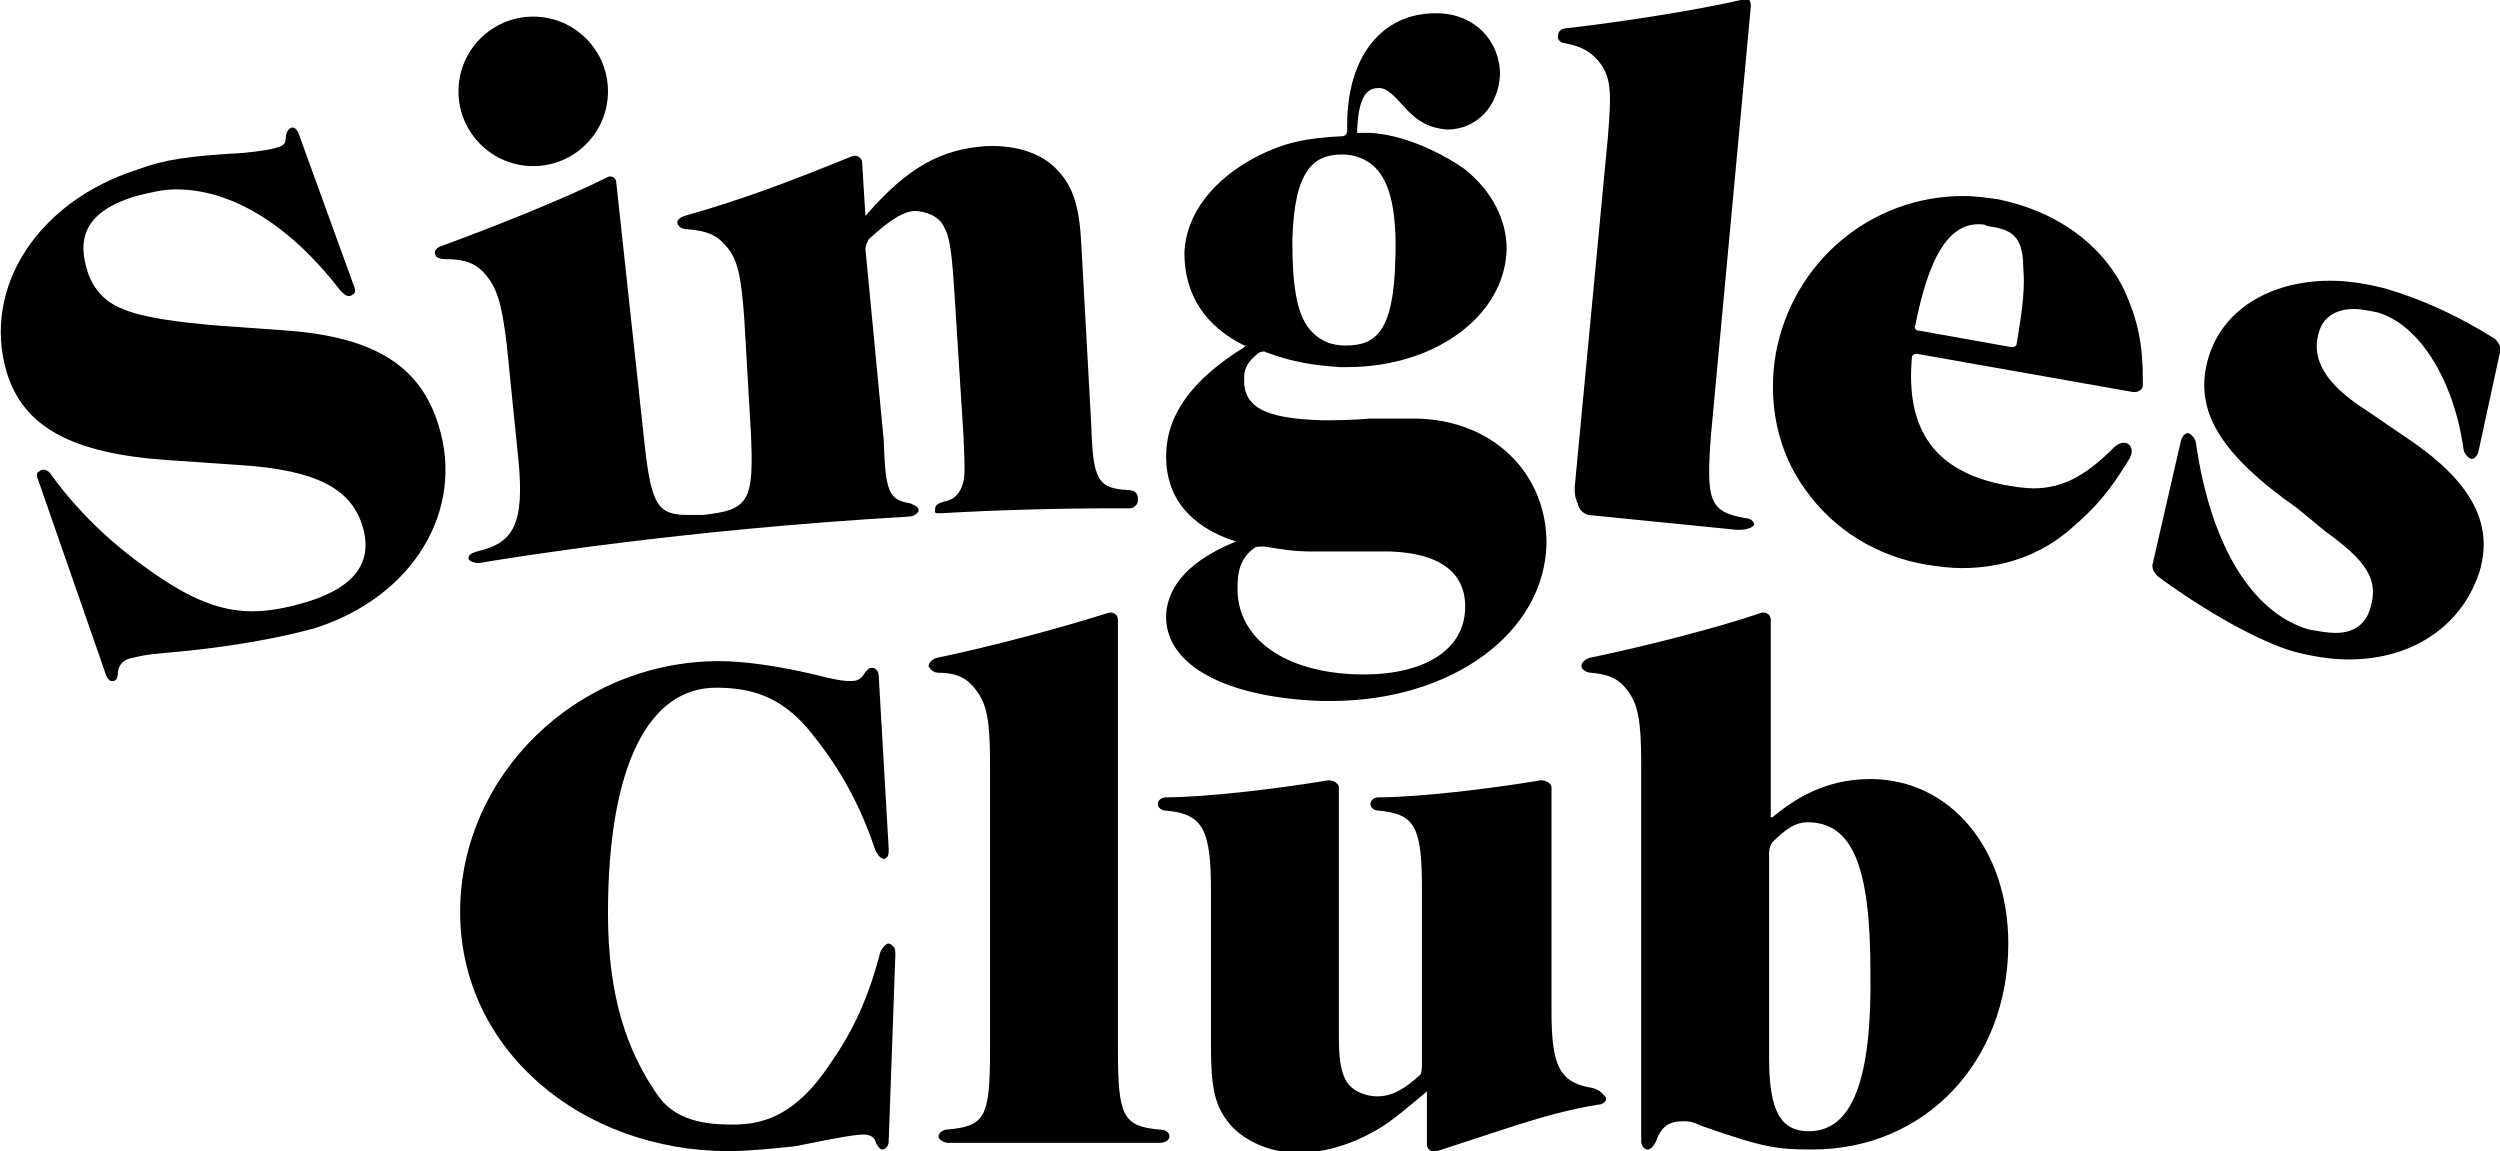 <?xml version="1.0" encoding="utf-8"?>
<!-- Generator: Adobe Illustrator 18.0.0, SVG Export Plug-In . SVG Version: 6.00 Build 0)  -->
<!DOCTYPE svg PUBLIC "-//W3C//DTD SVG 1.1//EN" "http://www.w3.org/Graphics/SVG/1.1/DTD/svg11.dtd">
<svg version="1.1" id="Layer_1" xmlns="http://www.w3.org/2000/svg" xmlns:xlink="http://www.w3.org/1999/xlink" x="0px" y="0px"
	 viewBox="0 0 150.5 69.3" enable-background="new 0 0 150.5 69.3" xml:space="preserve">
<path d="M70.4,68.4c0,0.2-0.2,0.4-0.6,0.4H57.1c-0.3,0-0.6-0.2-0.6-0.4c0-0.2,0.3-0.4,0.5-0.4c2.3-0.2,2.6-0.7,2.6-4.8V45.9
	c0-2.5-0.2-3.5-0.8-4.3c-0.5-0.7-1.1-1.1-2.3-1.1c-0.3,0-0.5-0.2-0.6-0.4c0-0.2,0.2-0.4,0.5-0.5c3.4-0.7,7.8-1.9,10.3-2.7
	c0.3-0.1,0.6,0.1,0.6,0.4v25.9c0,4,0.3,4.6,2.5,4.8C70.2,68,70.4,68.2,70.4,68.4z"/>
<path d="M112.6,46.9c-2.1,0-4,0.7-5.9,2.3c0,0-0.1,0-0.1,0c0,0,0,0,0-0.1V37.3c0-0.3-0.3-0.5-0.6-0.4c-2.3,0.8-6.9,2-10.3,2.7
	c-0.3,0.1-0.5,0.3-0.5,0.5c0,0.2,0.3,0.4,0.6,0.4c1.1,0.1,1.7,0.4,2.2,1.1c0.6,0.8,0.8,1.8,0.8,4.3v22.8c0,0.3,0.2,0.5,0.4,0.5
	c0.2,0,0.4-0.3,0.5-0.5c0.3-0.9,0.8-1.2,1.6-1.2c0.4,0,0.5,0,1.2,0.3c3.7,1.3,4.5,1.4,6.6,1.4c6.8,0,11.8-5.3,11.8-12.4
	C120.9,51.1,117.4,46.9,112.6,46.9z M108.9,68.1c-1.7,0-2.4-1.2-2.4-4.4V51.3c0-0.2,0.1-0.5,0.2-0.6c0.8-0.8,1.4-1.2,2.1-1.2
	c2.7,0,3.8,2.6,3.8,9C112.7,65,111.5,68.1,108.9,68.1z"/>
<path d="M95.9,65.5c-2-0.3-2.5-1.3-2.5-4.6V47.4c0-0.3-0.5-0.5-0.8-0.4c-3,0.5-7.3,1-9.6,1c-0.3,0-0.5,0.2-0.5,0.4
	c0,0.2,0.2,0.4,0.5,0.4c2.2,0.2,2.6,1,2.6,4.7V64c0,0.2,0,0.6-0.1,0.7c-1,0.9-1.7,1.3-2.6,1.3c-0.8,0-1.6-0.4-1.9-1
	c-0.3-0.6-0.4-1.3-0.4-2.7V47.4c0-0.3-0.5-0.5-0.8-0.4c-3,0.5-7.3,1-9.6,1c-0.3,0-0.5,0.2-0.5,0.4c0,0.2,0.2,0.4,0.5,0.4
	c2.2,0.2,2.7,1.1,2.7,4.8V63c0,2.3,0.2,3.5,1,4.5c0.8,1.1,2.5,1.9,4.2,1.9c1.8,0,3.6-0.6,5.3-1.7c0.7-0.5,1.2-0.9,2.5-2c0,0,0,0,0,0
	c0,0,0,0,0,0.1v3.1c0,0.3,0.3,0.5,0.6,0.4l4.9-1.6c1.6-0.5,3-0.9,4.8-1.2c0.3,0,0.5-0.2,0.5-0.4C96.4,65.7,96.2,65.6,95.9,65.5z"/>
<path d="M53.5,56.8c-0.2,0-0.4,0.3-0.5,0.5c-0.7,2.7-1.6,4.7-3,6.7c-2.1,3.2-4.1,3.7-5.9,3.7c-1.6,0-3.5-0.2-4.6-1.9
	c-1.7-2.5-2.9-5.7-2.9-10.8c0-9,2.5-13.6,6.5-13.6c2.1,0,4,0.5,5.8,2.8c1.7,2.1,2.9,4.3,3.8,7c0.1,0.2,0.3,0.5,0.5,0.5
	c0.1,0,0.1,0,0.2-0.1c0.1-0.1,0.1-0.3,0.1-0.5l-0.6-10.4c0-0.3-0.2-0.5-0.4-0.5c-0.2,0-0.3,0.1-0.5,0.4c-0.2,0.3-0.4,0.4-0.8,0.4
	c-0.5,0-1-0.1-2.2-0.4c-2.1-0.5-4.2-0.8-5.7-0.8c-8.6,0-15.6,6.9-15.6,15.1c0,8.3,7.3,14.4,16.2,14.4c1.2,0,3.1-0.2,4-0.3
	c2.9-0.6,3.7-0.7,4.1-0.7c0.3,0,0.6,0.1,0.7,0.4c0.1,0.3,0.3,0.5,0.4,0.5c0.2,0,0.4-0.2,0.4-0.5l0.4-11.2c0-0.2,0-0.4-0.1-0.5
	C53.7,56.9,53.6,56.8,53.5,56.8z"/>
<path d="M141.7,18.6c0.4,0,0.9,0.1,1.4,0.2c2.5,0.7,4.6,4,5.2,8.2c0,0.2,0.2,0.5,0.4,0.6c0.2,0.1,0.4-0.1,0.5-0.4l1.3-6
	c0.1-0.3-0.1-0.6-0.3-0.8c-2.4-1.5-4.5-2.4-6.5-3c-1.1-0.3-2.3-0.5-3.4-0.5c-3.7,0-6.6,1.8-7.4,4.8c-0.8,3,0.7,5.6,5.4,8.9L140,32
	c2.5,1.8,3.2,2.9,2.7,4.6c-0.3,1-1,1.5-2.1,1.5c-0.5,0-1-0.1-1.6-0.2c-3.4-1-5.9-5-6.8-11.2c0-0.2-0.2-0.5-0.4-0.6
	c-0.2-0.1-0.4,0.1-0.5,0.4l-1.7,7.4c-0.1,0.3,0.1,0.6,0.3,0.8c3,2.2,6.1,3.9,8.1,4.5c1.1,0.3,2.3,0.5,3.4,0.5c3.9,0,6.9-2.1,7.9-5.4
	c0.8-2.9-0.6-5.4-4.5-8l-2.5-1.7c-2.3-1.5-3.2-3-2.7-4.6C139.9,18.9,140.9,18.6,141.7,18.6z"/>
<path d="M127.9,17.5c-1.4-2.9-4.2-4.8-7.6-5.5c-0.7-0.1-1.4-0.2-2.1-0.2c-5.6,0-10.3,4-11.3,9.5c-0.5,2.9,0.1,5.9,1.8,8.2
	c1.7,2.4,4.3,4,7.3,4.5c0.7,0.1,1.4,0.2,2.1,0.2c2.5,0,4.8-0.8,6.6-2.4c1.4-1.2,2.3-2.2,3.5-4.2c0.4-0.7-0.2-1.3-0.9-0.7
	c-1.6,1.6-3,2.5-4.9,2.5c-0.5,0-1.1-0.1-1.7-0.2c-4.2-0.8-6-3.3-5.6-7.7c0-0.1,0.1-0.2,0.3-0.2l13,2.3c0,0,0.1,0,0.1,0
	c0.3,0,0.5-0.2,0.5-0.4l0-0.3C129,20.7,128.7,19.3,127.9,17.5z M121.4,20.7c0,0.1-0.1,0.2-0.3,0.2l-5.6-1c-0.1,0-0.1,0-0.2-0.1
	c0-0.1-0.1-0.1,0-0.2c0.8-4.1,2-6.1,3.8-6.1c0.2,0,0.4,0,0.5,0.1c1.4,0.2,2.2,0.5,2.2,2.5C121.9,17.2,121.8,18.4,121.4,20.7z"/>
<path d="M26.4,25.6c-1.1-3.6-3.9-5.3-9.1-5.7l-4.2-0.3c-2.4-0.2-4.6-0.5-5.7-1c-1.1-0.4-1.9-1.3-2.2-2.5c-0.6-2.1,0.3-3.5,3-4.3
	c0.8-0.2,1.6-0.4,2.4-0.4c3.4,0,6.9,2.2,9.9,6.1c0.2,0.2,0.4,0.4,0.6,0.3c0.1,0,0.1-0.1,0.2-0.1c0.1-0.1,0.1-0.3,0-0.5l-3.3-9.1
	c-0.1-0.3-0.3-0.5-0.5-0.4c-0.2,0.1-0.3,0.4-0.3,0.6c0,0.4-0.2,0.5-0.6,0.6c-0.3,0.1-0.9,0.2-1.9,0.3c-3.4,0.2-4.8,0.4-6.4,1
	c-6,1.9-9.4,7.1-7.9,12.2c1,3.3,3.9,4.9,9.7,5.3l4.4,0.3c4.5,0.3,6.6,1.4,7.3,3.6c0.7,2.2-0.4,3.7-3.2,4.6c-1,0.3-2.2,0.6-3.4,0.6
	c-1.6,0-3.1-0.5-4.9-1.6c-3-1.9-5.4-4.1-7.2-6.6c-0.1-0.2-0.4-0.4-0.6-0.3c-0.1,0-0.1,0.1-0.2,0.1c-0.1,0.1-0.1,0.3,0,0.5l4,11.5
	C6.4,40.8,6.6,41,6.7,41c0,0,0.1,0,0.1,0c0.2,0,0.3-0.2,0.3-0.6c0.1-0.4,0.3-0.7,0.9-0.8c0.4-0.1,0.8-0.2,2-0.3
	c3.6-0.3,6.9-0.9,9-1.5C24.9,35.9,28,30.7,26.4,25.6z"/>
<path d="M55,12.7c0.7,0,1.5,0.3,1.8,0.9c0.4,0.7,0.5,1.5,0.7,4.7l0.5,7.9c0.1,2.2,0.1,2.6-0.1,3.1c-0.2,0.5-0.5,0.8-1.1,0.9
	c-0.3,0.1-0.5,0.2-0.5,0.4c0,0.2-0.1,0.3,0.2,0.3l0.1,0c3.4-0.2,7.2-0.3,10.5-0.3l0.2,0c0.2,0,0.5,0,0.7,0c0.2,0,0.3-0.1,0.4-0.2
	c0.1-0.1,0.1-0.2,0.1-0.4c0-0.3-0.2-0.5-0.6-0.5c-1.8-0.1-2.1-0.6-2.2-3.8l-0.6-10.9c-0.1-2.3-0.5-3.5-1.3-4.4
	c-0.9-1.1-2.5-1.7-4.5-1.6c-2.7,0.2-4.7,1.3-7.2,4.2c0,0,0,0,0,0c0,0,0,0,0,0l-0.2-3.2c0-0.3-0.3-0.5-0.6-0.4
	c-3.9,1.6-6.9,2.7-10.1,3.6c-0.3,0.1-0.5,0.3-0.4,0.5c0.1,0.2,0.3,0.3,0.6,0.3c1.1,0.1,1.7,0.3,2.3,1c0.7,0.8,0.9,1.7,1.1,4.3
	l0.4,6.9c0.2,4.2-0.1,4.7-2.9,5c-0.4,0-0.6,0-0.9,0c-1.8,0-2.2-0.6-2.6-4.3l-1.7-15.7c0-0.3-0.3-0.5-0.6-0.3
	c-2.4,1.2-6.6,2.9-9.9,4.1c-0.3,0.1-0.5,0.3-0.4,0.5c0,0.2,0.3,0.3,0.6,0.3c1.1,0,1.8,0.2,2.4,0.9c0.7,0.8,1,1.7,1.3,4.2l0.7,6.9
	c0.4,4-0.3,5.1-2.5,5.6c-0.3,0.1-0.5,0.2-0.5,0.4c0,0.2,0.4,0.3,0.6,0.3l0,0c0.1,0-0.1,0,0,0c1.8-0.3,12.1-2,25.9-2.8
	c0.2,0,0.4-0.1,0.5-0.2c0.1-0.1,0.1-0.1,0.1-0.2c0-0.2-0.3-0.3-0.5-0.4c-1.3-0.2-1.5-0.7-1.6-3.8L52.1,15c0-0.2,0.1-0.4,0.2-0.6
	C53.4,13.4,54.2,12.8,55,12.7z"/>
<path d="M94.2,2.6c1.1,0.2,1.7,0.6,2.2,1.3c0.6,0.9,0.6,1.8,0.4,4.3l-2,21.1c0,0.3,0,0.6,0.1,0.8c0,0.1,0.1,0.2,0.1,0.3
	c0.1,0.3,0.3,0.5,0.6,0.6l9,0.9c0,0,0.1,0,0.1,0c0.3,0,0.8-0.1,0.9-0.3c0-0.2-0.2-0.4-0.5-0.4c-2.2-0.4-2.4-1-2.1-5l2.4-25.8
	c0-0.1,0-0.3-0.1-0.4C105.1,0,104.9,0,104.8,0c-2.6,0.6-7,1.3-10.5,1.7c-0.3,0-0.5,0.2-0.5,0.4C93.7,2.4,94,2.6,94.2,2.6z"/>
<path d="M85.3,25.2c-0.7,0-1.9,0-2.8,0c-1.2,0.1-2.2,0.1-2.9,0.1c-3.5-0.1-4.8-0.8-4.7-2.6c0-0.5,0.2-0.9,0.8-1.4
	c0.1-0.1,0.4-0.2,0.5-0.1c1.6,0.6,2.9,0.8,4.5,0.9l0.1,0c0.1,0,0.2,0,0.3,0c5.3,0,9.5-3.1,9.6-7.1c0-1.8-0.9-3.5-2.5-4.8
	c-1.7-1.2-3.9-2.1-5.7-2.2l-0.5,0c0,0-0.1,0-0.2,0c0,0-0.1,0-0.1,0l0-0.2c0.1-2.2,0.7-2.5,1.3-2.5c0.4,0,0.7,0.2,1.5,1.1
	c0.9,1,1.6,1.3,2.6,1.4c1.8,0,3.1-1.4,3.2-3.3c0-2.1-1.6-3.7-3.8-3.7c0,0-0.1,0-0.1,0c-3.2,0-5.3,2.6-5.3,6.7l0,0.4
	c0,0.1-0.1,0.3-0.3,0.3c-2.2,0.1-3.5,0.4-5.1,1.2c-2.7,1.4-4.3,3.5-4.4,5.8c0,2.5,1.2,4.4,3.6,5.6c0.1,0,0.1,0,0.1,0
	c0,0,0,0-0.1,0.1c-3.2,2-4.7,4.1-4.7,6.6c0,2.4,1.4,4.2,4.2,5.1c-2.7,1.1-4.1,2.6-4.2,4.4c-0.1,3,3.5,5,9.4,5.2c0.2,0,0.4,0,0.5,0
	c7.3,0,12.9-4.1,13-9.5C93.1,28.5,89.9,25.3,85.3,25.2z M77.8,14.5c0.1-4.3,1.3-5.2,3-5.2c0.8,0,1.5,0.3,2,0.8
	c0.9,0.9,1.3,2.7,1.2,5.5c-0.1,4.4-1.2,5.2-3,5.2c-0.9,0-1.5-0.3-2-0.8C78.1,19.1,77.8,17.4,77.8,14.5z M82.1,40.6
	c-0.1,0-0.2,0-0.3,0c-4.5-0.1-7.4-2.2-7.3-5.3c0-1.1,0.3-1.8,1-2.3c0.1-0.1,0.3-0.1,0.5-0.1c0,0,0.1,0,0.1,0
	c1.2,0.2,1.9,0.3,2.9,0.3c0.4,0,1,0,1.7,0l0.7,0c1.2,0,1.9,0,2.3,0c3,0.1,4.6,1.3,4.5,3.5C88.1,39.1,85.8,40.6,82.1,40.6z"/>
<circle cx="32.1" cy="5.5" r="4.5"/>
</svg>
